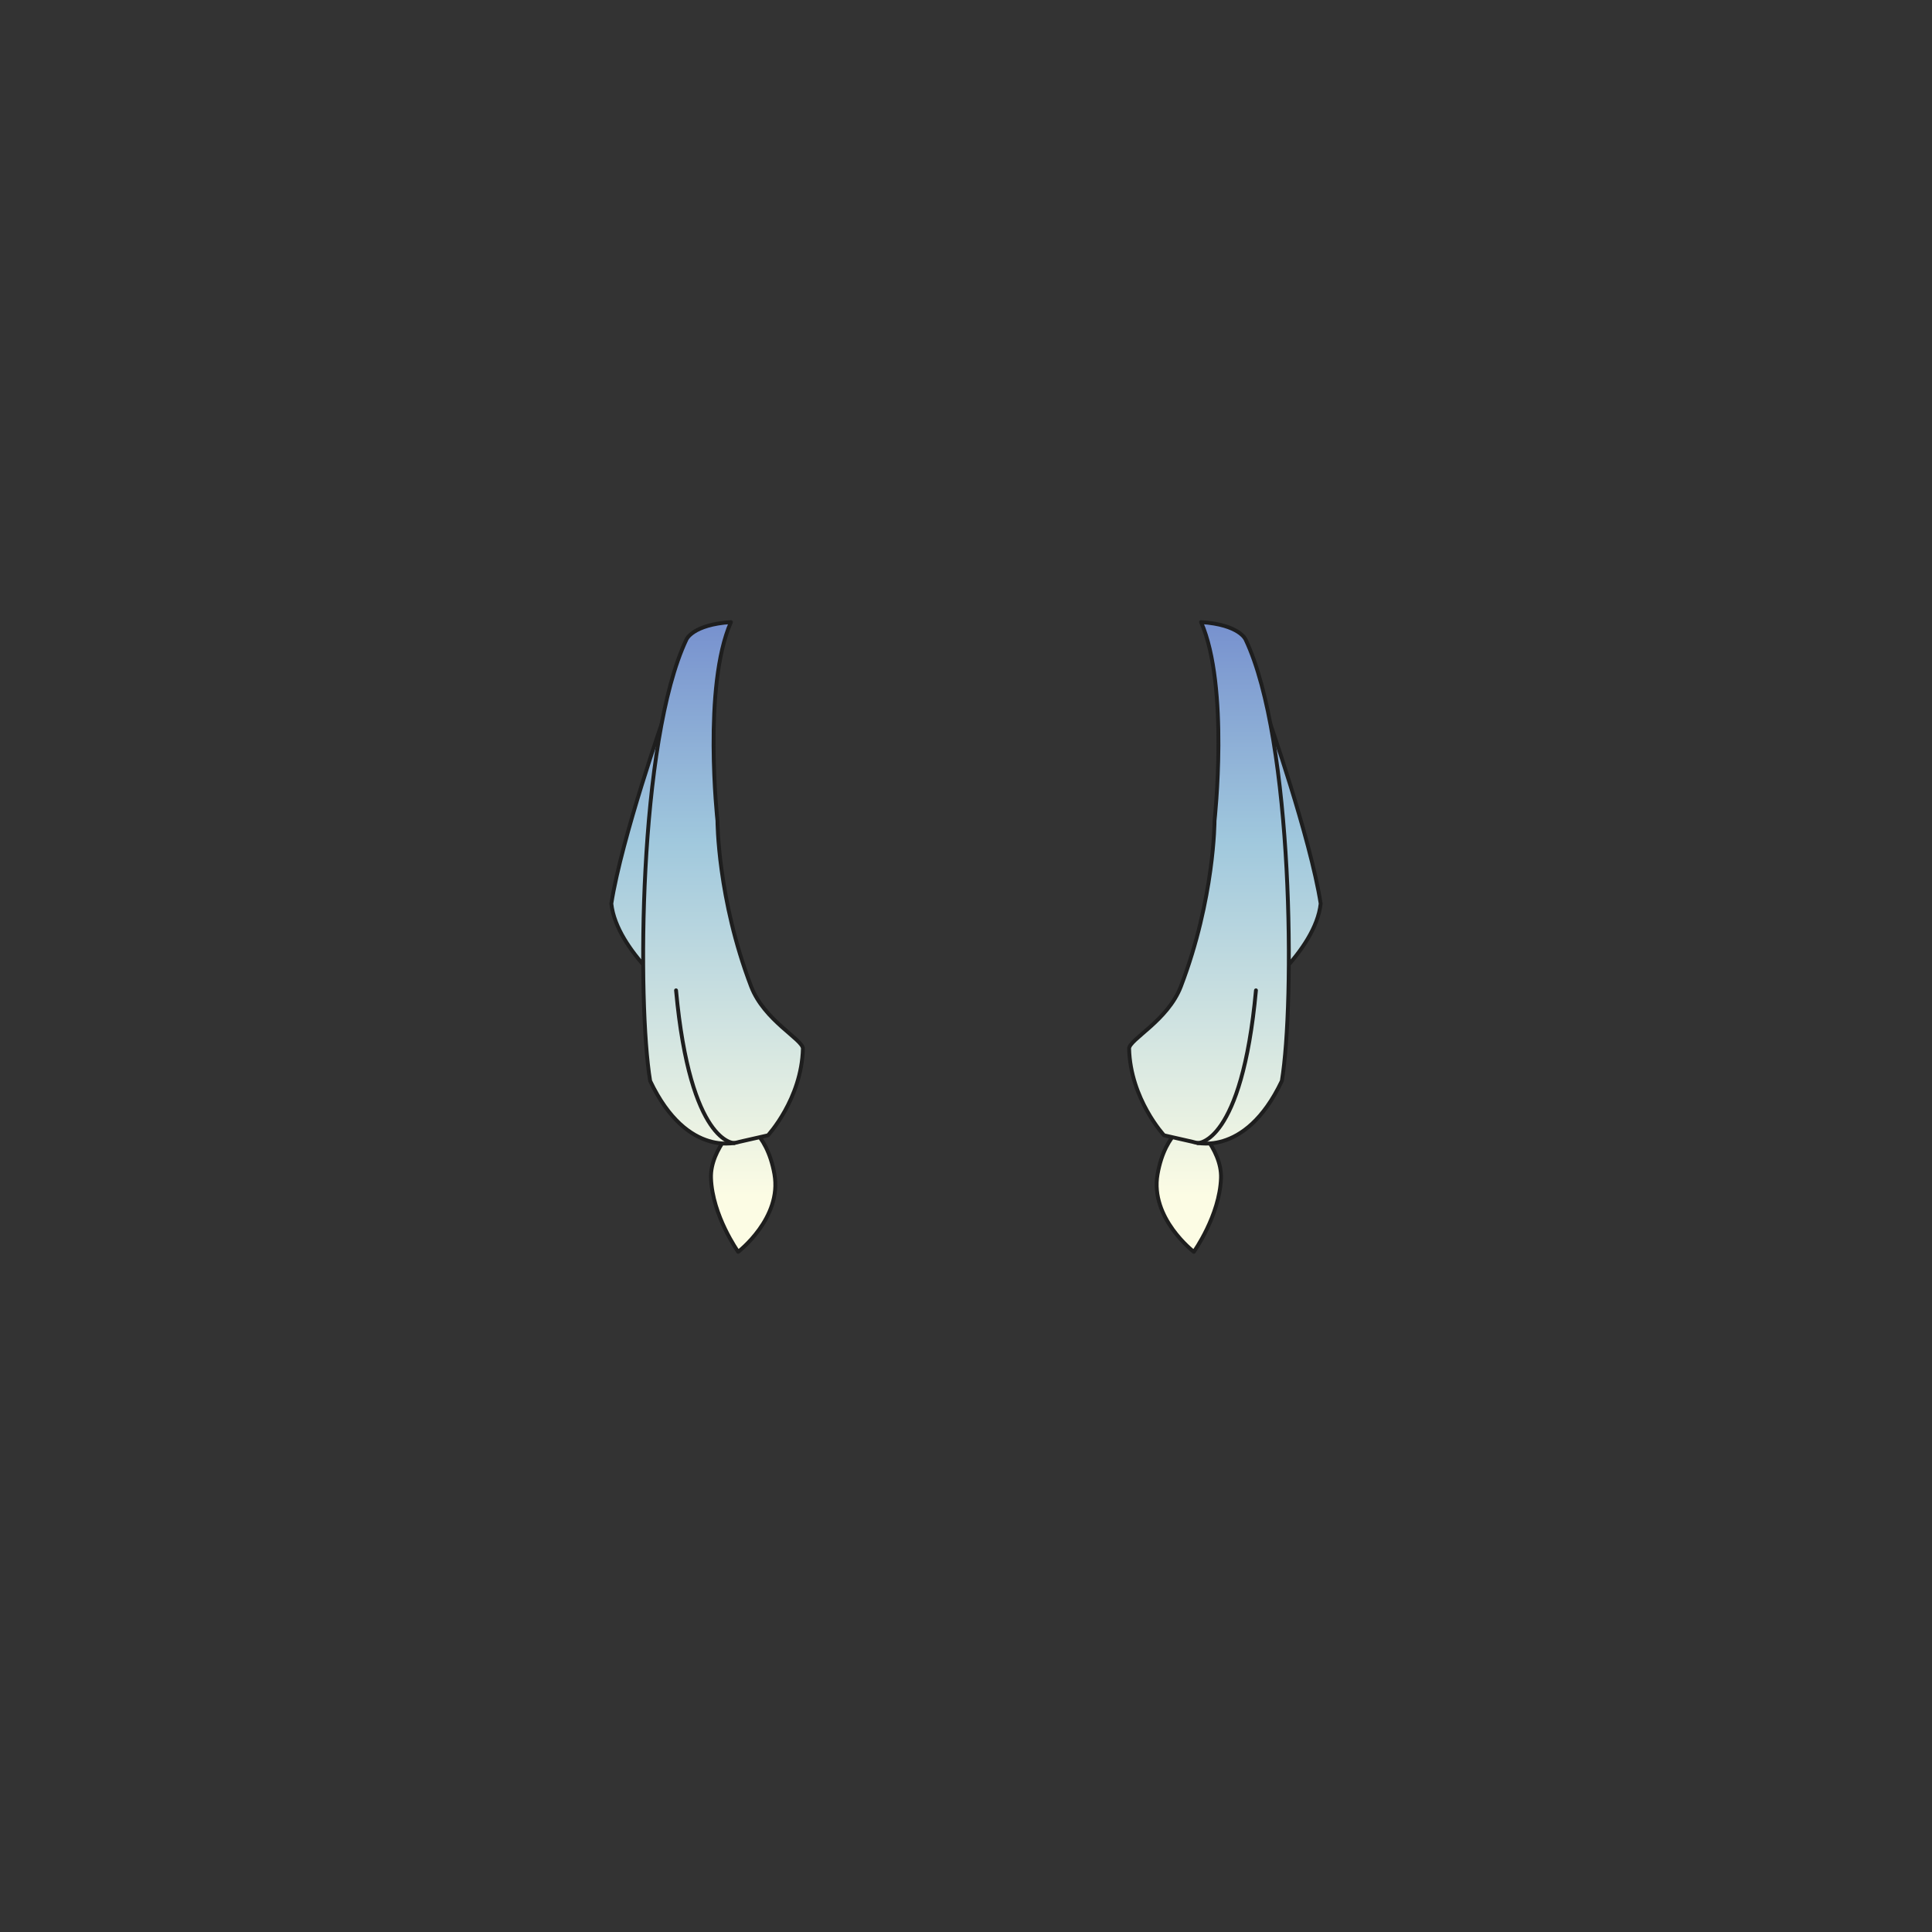 <svg xmlns="http://www.w3.org/2000/svg" width="500" height="500" version="1.1"><rect width="100%" height="100%" fill="#333333" stroke="none"/><g id="x040"><g><g><linearGradient id="hair5XMLID_448_" gradientUnits="userSpaceOnUse" x1="332.912" y1="309.5" x2="332.912" y2="125.5"><stop offset="0" style="stop-color:#FCFCE4"></stop><stop offset="0.5" style="stop-color:#A0C8DD"></stop><stop offset="1" style="stop-color:#5D6EC5"></stop></linearGradient><path style="fill:url(#hair5XMLID_448_);stroke:#1E1E1E;stroke-linecap:round;stroke-linejoin:round;" d="M328.055,185.279c0,0,11.055,31.49,13.734,48.575c-1.34,12.396-17.754,24.79-17.754,24.79l3.016-38.525"></path><g><linearGradient id="hair5XMLID_449_" gradientUnits="userSpaceOnUse" x1="307.672" y1="309.5" x2="307.672" y2="125.5"><stop offset="0" style="stop-color:#FCFCE4"></stop><stop offset="0.5" style="stop-color:#A0C8DD"></stop><stop offset="1" style="stop-color:#5D6EC5"></stop></linearGradient><path style="fill:url(#hair5XMLID_449_);stroke:#1E1E1E;stroke-linecap:round;stroke-linejoin:round;" d="M308.291,290.135c0,0,7.971,7.01,7.703,14.74c-0.334,9.715-7.033,19.094-7.033,19.094s-11.391-8.709-9.381-20.1S308.291,290.135,308.291,290.135z"></path><g><linearGradient id="hair5XMLID_450_" gradientUnits="userSpaceOnUse" x1="312.881" y1="309.5" x2="312.881" y2="125.5"><stop offset="0" style="stop-color:#FCFCE4"></stop><stop offset="0.5" style="stop-color:#A0C8DD"></stop><stop offset="1" style="stop-color:#5D6EC5"></stop></linearGradient><path style="fill:url(#hair5XMLID_450_);stroke:#1E1E1E;stroke-linecap:round;stroke-linejoin:round;" d="M322.359,165.515c12.396,26.13,12.73,94.136,9.381,114.235c-9.715,20.434-23.115,15.744-23.115,15.744l-7.369-1.674c0,0-8.711-9.381-9.045-22.445c0-2.346,10.021-7.246,13.398-16.08c8.711-22.78,8.711-42.881,8.711-42.881s3.846-34.748-3.488-51.414C320.832,161.667,322.359,165.515,322.359,165.515z"></path><path style="fill:none;stroke:#1E1E1E;stroke-linecap:round;stroke-linejoin:round;" d="M309.965,295.83c0,0,11.391,0.334,15.076-39.53"></path></g></g></g><g><linearGradient id="hair5XMLID_451_" gradientUnits="userSpaceOnUse" x1="167.088" y1="309.5" x2="167.088" y2="125.5"><stop offset="0" style="stop-color:#FCFCE4"></stop><stop offset="0.5" style="stop-color:#A0C8DD"></stop><stop offset="1" style="stop-color:#5D6EC5"></stop></linearGradient><path style="fill:url(#hair5XMLID_451_);stroke:#1E1E1E;stroke-linecap:round;stroke-linejoin:round;" d="M171.945,185.279c0,0-11.055,31.49-13.734,48.575c1.34,12.396,17.755,24.79,17.755,24.79l-3.016-38.525"></path><g><linearGradient id="hair5XMLID_452_" gradientUnits="userSpaceOnUse" x1="192.328" y1="309.5" x2="192.328" y2="125.5"><stop offset="0" style="stop-color:#FCFCE4"></stop><stop offset="0.5" style="stop-color:#A0C8DD"></stop><stop offset="1" style="stop-color:#5D6EC5"></stop></linearGradient><path style="fill:url(#hair5XMLID_452_);stroke:#1E1E1E;stroke-linecap:round;stroke-linejoin:round;" d="M191.709,290.135c0,0-7.971,7.01-7.704,14.74c0.335,9.715,7.034,19.094,7.034,19.094s11.391-8.709,9.38-20.1C198.41,292.479,191.709,290.135,191.709,290.135z"></path><g><linearGradient id="hair5XMLID_453_" gradientUnits="userSpaceOnUse" x1="187.119" y1="309.5" x2="187.119" y2="125.5"><stop offset="0" style="stop-color:#FCFCE4"></stop><stop offset="0.5" style="stop-color:#A0C8DD"></stop><stop offset="1" style="stop-color:#5D6EC5"></stop></linearGradient><path style="fill:url(#hair5XMLID_453_);stroke:#1E1E1E;stroke-linecap:round;stroke-linejoin:round;" d="M177.64,165.515c-12.396,26.13-12.73,94.136-9.38,114.235c9.715,20.434,23.114,15.744,23.114,15.744l7.37-1.674c0,0,8.71-9.381,9.045-22.445c0-2.346-10.022-7.246-13.399-16.08c-8.71-22.78-8.71-42.881-8.71-42.881s-3.846-34.748,3.487-51.414C179.167,161.667,177.64,165.515,177.64,165.515z"></path><path style="fill:none;stroke:#1E1E1E;stroke-linecap:round;stroke-linejoin:round;" d="M190.035,295.83c0,0-11.39,0.334-15.075-39.53"></path></g></g></g></g></g></svg>